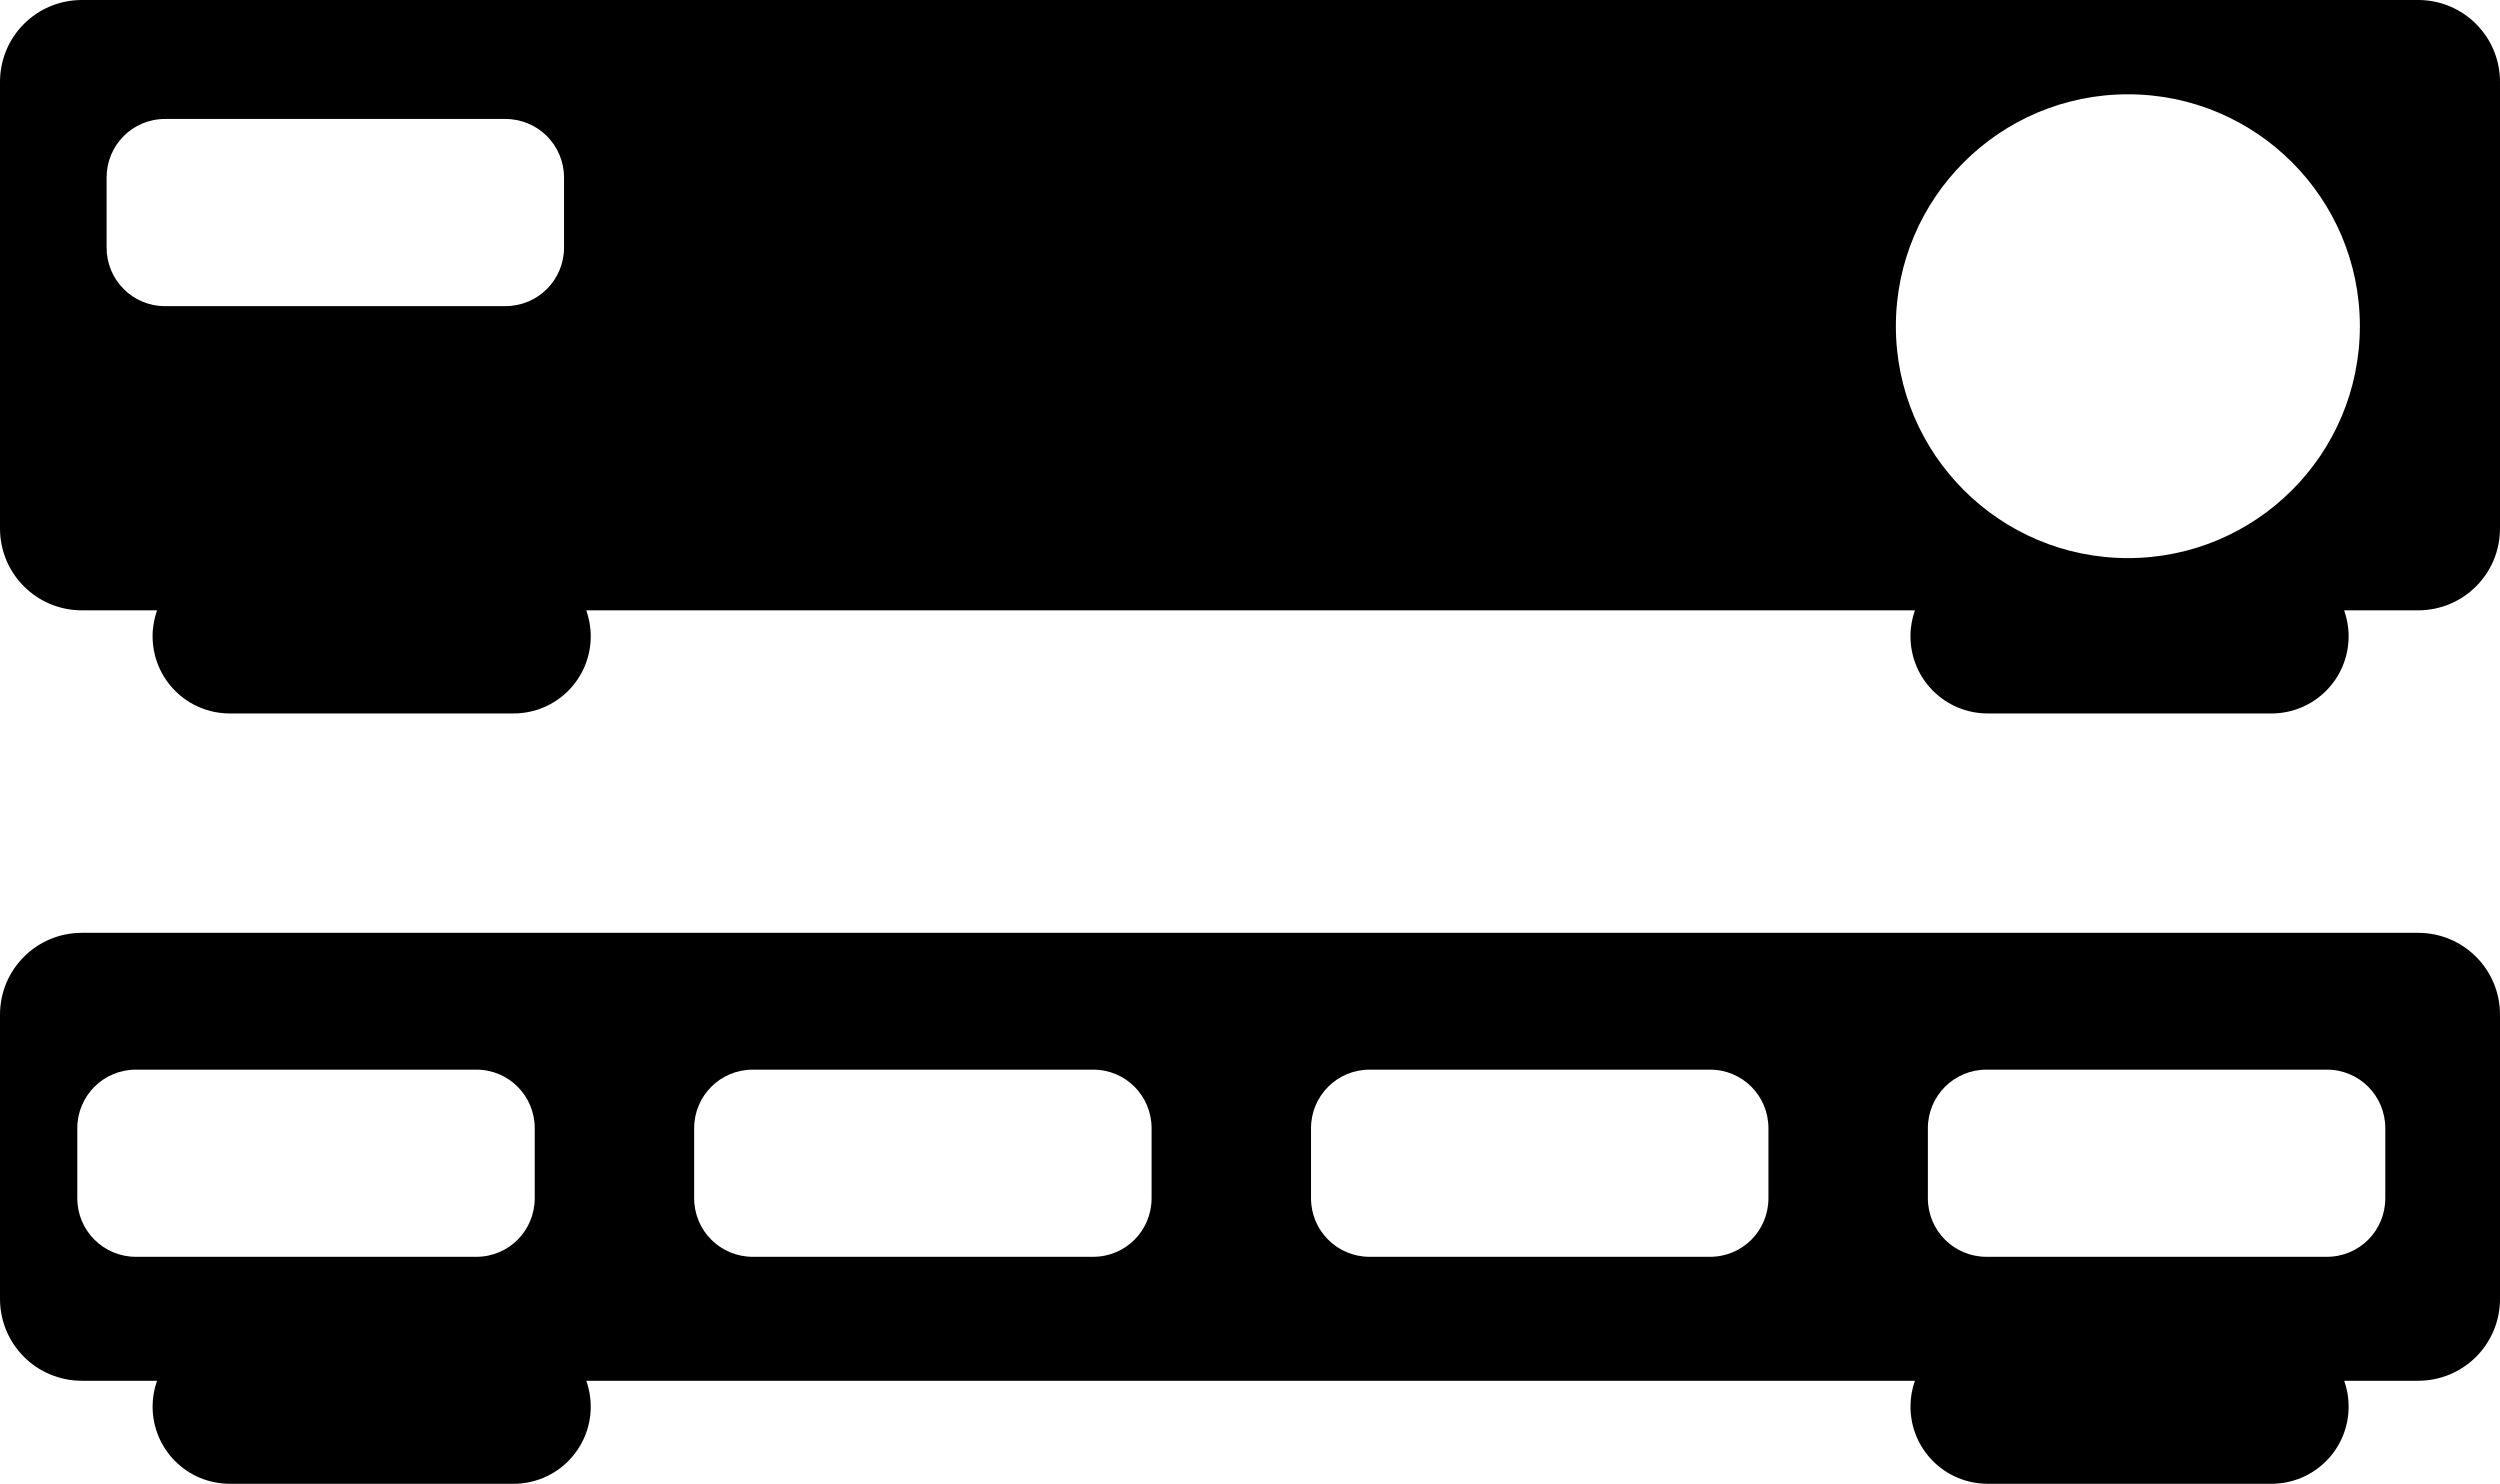 <?xml version="1.0" encoding="UTF-8" standalone="no"?>
<svg xmlns="http://www.w3.org/2000/svg" height="292.057" width="492.078" version="1.0" viewBox="0 0 492.078 292.057">
<path d="m16.125 0c-8.931 0-16.125 7.196-16.125 16.127v87.879c0 8.931 7.194 16.127 16.125 16.127h14.791c-0.56 1.59-0.881 3.294-0.881 5.08 0 8.431 6.787 15.219 15.219 15.219h55.805c8.431 0 15.219-6.787 15.219-15.219 0-1.786-0.321-3.49-0.881-5.08h261.525c-0.56 1.59-0.881 3.294-0.881 5.08 0 8.431 6.787 15.219 15.219 15.219h55.805c8.431 0 15.219-6.787 15.219-15.219 0-1.786-0.321-3.49-0.881-5.08h14.551c8.931 0 16.125-7.196 16.125-16.127v-87.879c0-8.931-7.194-16.127-16.125-16.127h-459.828zm402.725 18.561c25.216 0 45.645 20.428 45.645 45.645 0 25.216-20.428 45.645-45.645 45.645s-45.684-20.428-45.684-45.645 20.467-45.645 45.684-45.645zm-386.371 4.855h67.006c6.385 0 11.535 5.15 11.535 11.535v13.773c0 6.385-5.15 11.533-11.535 11.533h-67.006c-6.385 0-11.496-5.148-11.496-11.533v-13.773c0-6.385 5.111-11.535 11.496-11.535zm-16.354 160.193c-8.931 0-16.125 7.194-16.125 16.125v55.918c0 8.931 7.194 16.127 16.125 16.127h14.783c-0.555 1.583-0.873 3.281-0.873 5.059 0 8.431 6.787 15.219 15.219 15.219h55.805c8.431 0 15.219-6.787 15.219-15.219 0-1.777-0.316-3.476-0.871-5.059h261.506c-0.555 1.583-0.871 3.281-0.871 5.059 0 8.431 6.787 15.219 15.219 15.219h55.805c8.431 0 15.219-6.787 15.219-15.219 0-1.777-0.316-3.476-0.871-5.059h14.541c8.931 0 16.125-7.196 16.125-16.127v-55.918c0-8.931-7.194-16.125-16.125-16.125h-459.828zm10.623 26.93h67.008c6.385 0 11.496 5.15 11.496 11.535v13.773c0 6.385-5.111 11.533-11.496 11.533h-67.008c-6.385 0-11.533-5.148-11.533-11.533v-13.773c0-6.385 5.148-11.535 11.533-11.535zm121.418 0h67.006c6.385 0 11.498 5.15 11.498 11.535v13.773c0 6.385-5.113 11.533-11.498 11.533h-67.006c-6.385 0-11.535-5.148-11.535-11.533v-13.773c0-6.385 5.15-11.535 11.535-11.535zm121.416 0h67.008c6.385 0 11.496 5.15 11.496 11.535v13.773c0 6.385-5.111 11.533-11.496 11.533h-67.008c-6.385 0-11.533-5.148-11.533-11.533v-13.773c0-6.385 5.148-11.535 11.533-11.535zm121.418 0h67.006c6.385 0 11.496 5.15 11.496 11.535v13.773c0 6.385-5.111 11.533-11.496 11.533h-67.006c-6.385 0-11.535-5.148-11.535-11.533v-13.773c0-6.385 5.15-11.535 11.535-11.535z"/>
</svg>
